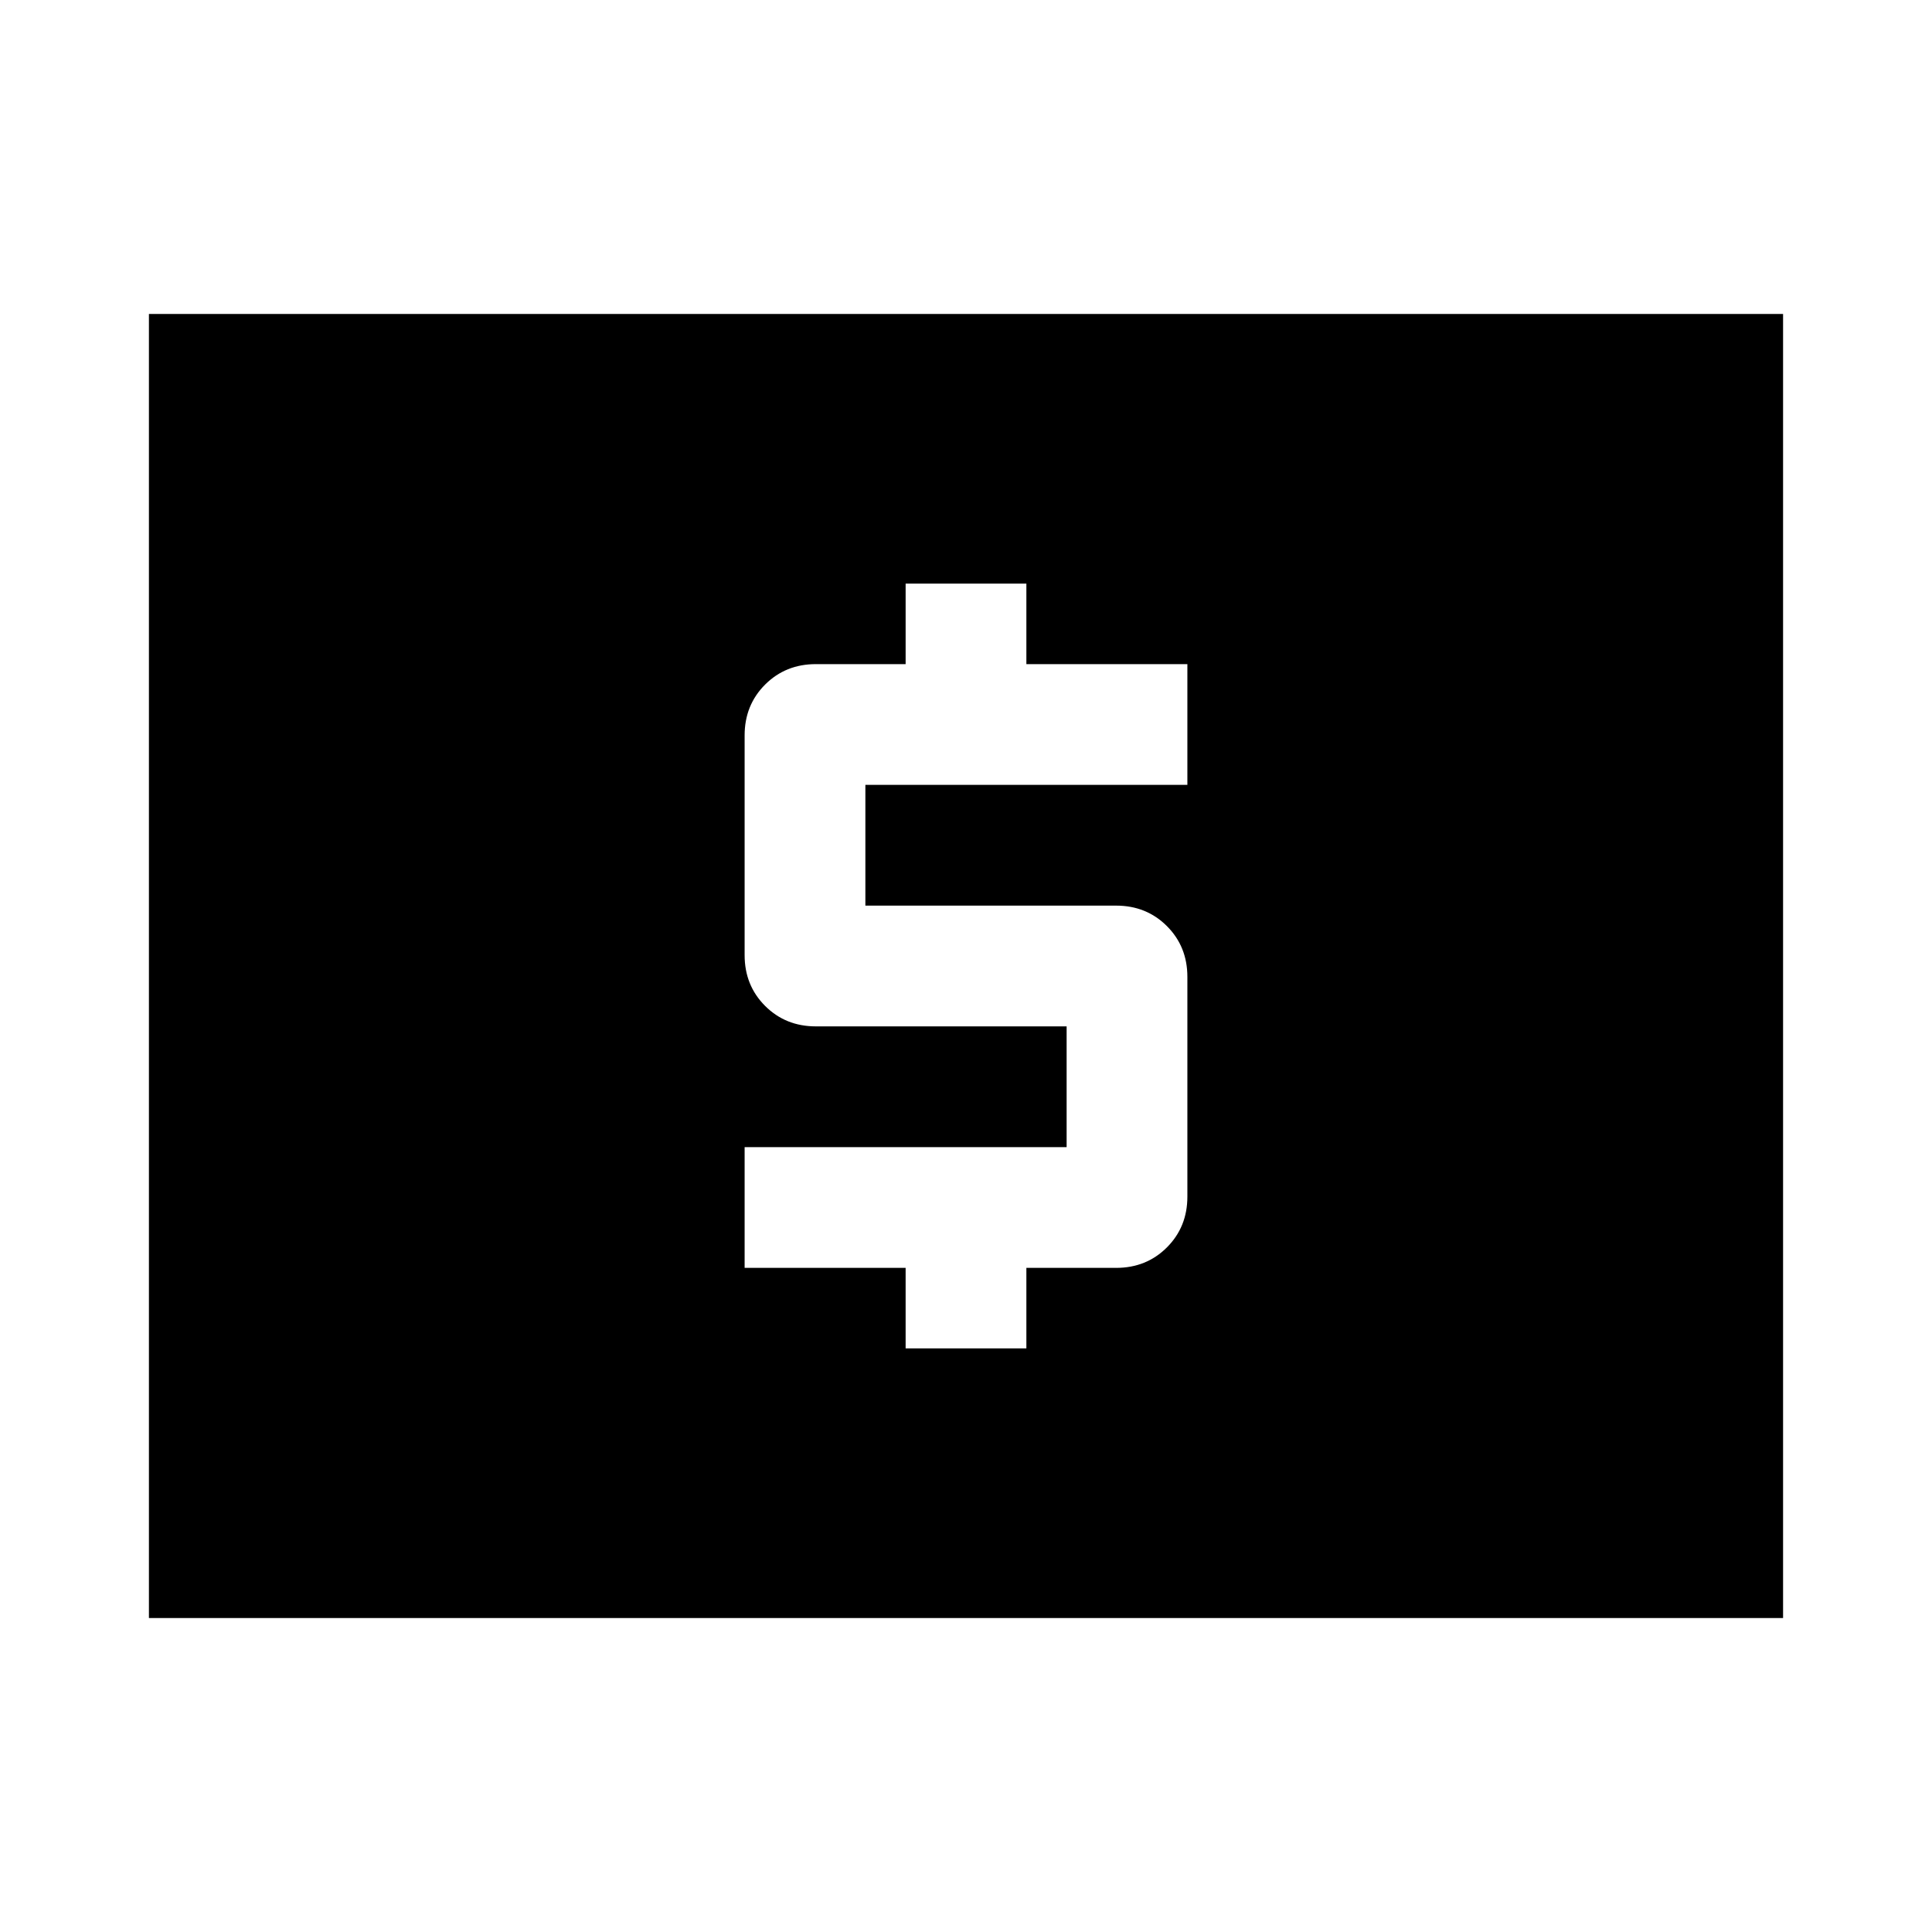 <svg xmlns="http://www.w3.org/2000/svg" height="24" viewBox="0 -960 960 960" width="24"><path d="M450-290h60v-40h44.61q15.04 0 25.22-10.17Q590-350.35 590-365.39v-109.22q0-15.04-10.17-25.22Q569.65-510 554.61-510H430v-60h160v-60h-80v-40h-60v40h-44.61q-15.04 0-25.22 10.17Q370-609.65 370-594.61v109.22q0 15.04 10.17 25.22Q390.35-450 405.39-450H530v60H370v60h80v40ZM74-156v-648h812v648H74Z"/></svg>